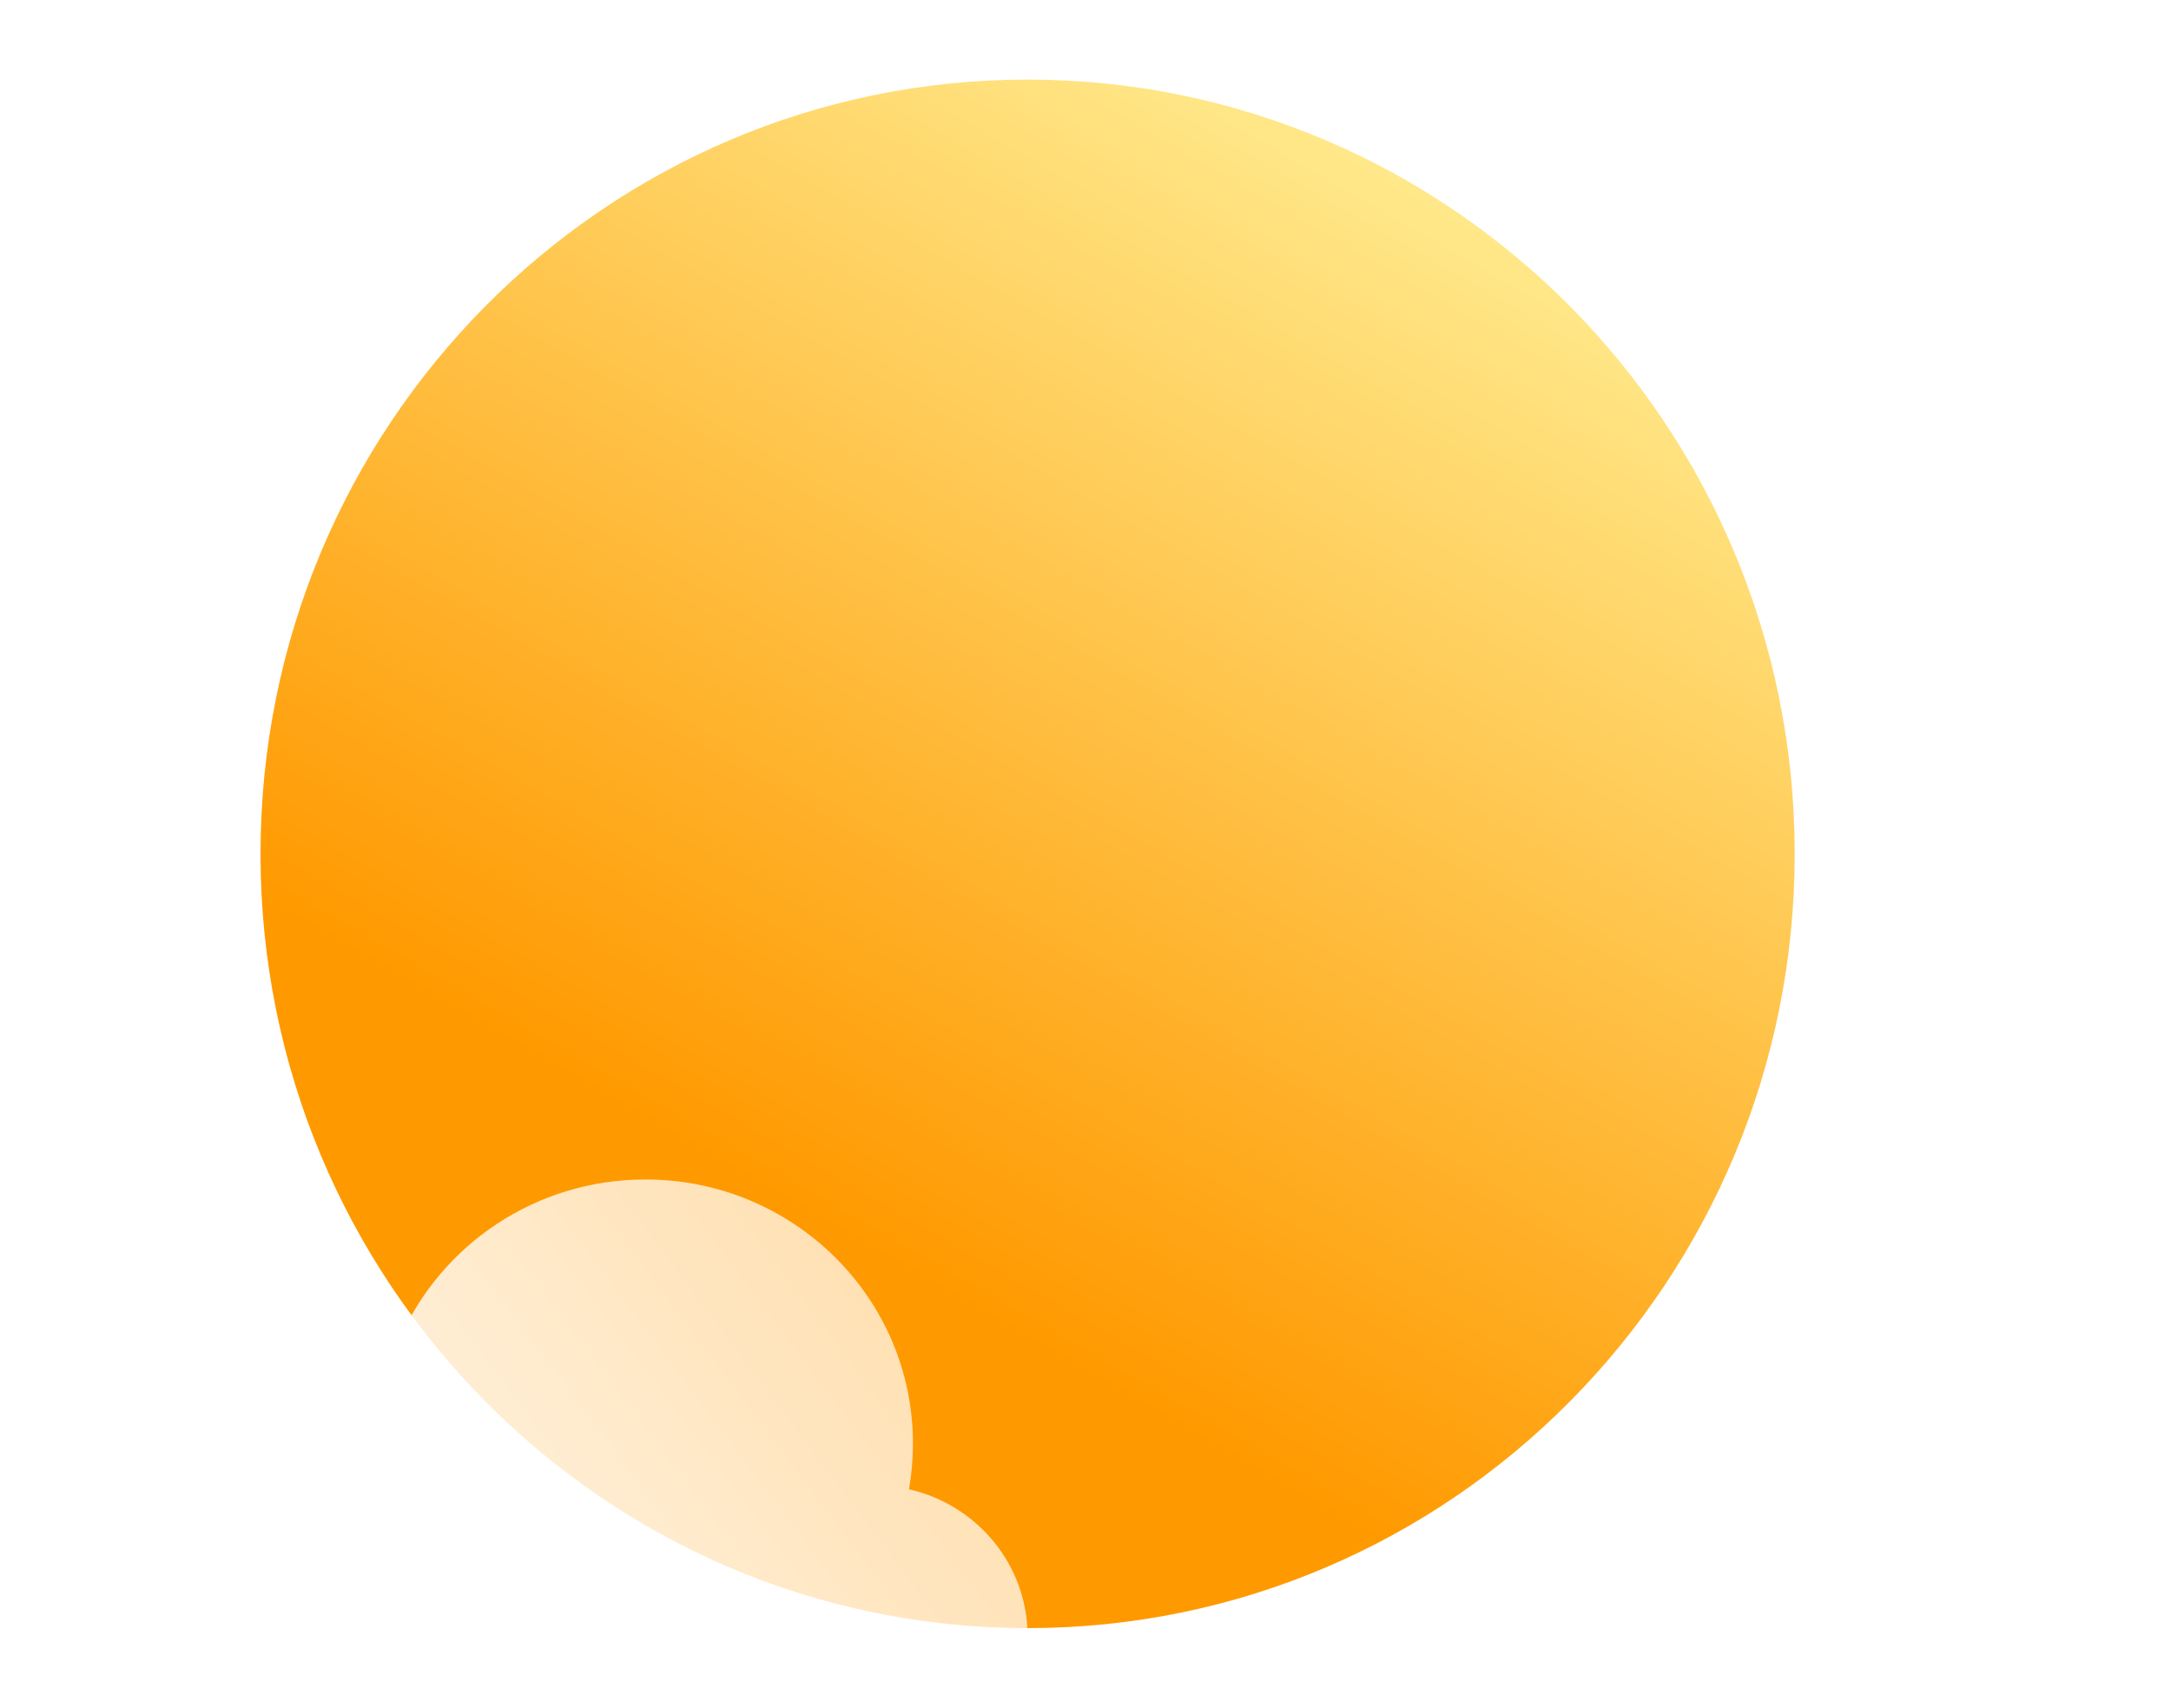 <svg width="300" height="236" viewBox="0 0 300 236" fill="none" xmlns="http://www.w3.org/2000/svg">
<g filter="url(#filter0_i_5_102)">
<path d="M283.605 46.814C283.968 44.762 284.157 42.651 284.157 40.497C284.157 20.34 267.606 4 247.19 4C232.012 4 218.971 13.031 213.278 25.946C208.666 22.015 202.681 19.641 196.14 19.641C181.557 19.641 169.736 31.442 169.736 46C169.736 46.811 169.772 47.613 169.844 48.405C162.83 51.797 158 58.914 158 67.145C158 78.663 167.458 88 179.124 88H278.876C290.542 88 300 78.663 300 67.145C300 57.232 292.995 48.934 283.605 46.814Z" fill="url(#paint0_linear_5_102)"/>
</g>
<g filter="url(#filter1_i_5_102)">
<path d="M248 113C248 172.094 200.542 220 142 220C83.458 220 36 172.094 36 113C36 53.906 83.458 6 142 6C200.542 6 248 53.906 248 113Z" fill="url(#paint1_linear_5_102)"/>
</g>
<g filter="url(#filter2_i_5_102)">
<path d="M125.605 194.814C125.968 192.762 126.157 190.651 126.157 188.497C126.157 168.34 109.606 152 89.19 152C74.012 152 60.971 161.031 55.278 173.946C50.666 170.015 44.681 167.641 38.141 167.641C23.557 167.641 11.736 179.443 11.736 194C11.736 194.811 11.772 195.613 11.844 196.405C4.83 199.797 0 206.914 0 215.145C0 226.663 9.458 236 21.124 236H120.876C132.542 236 142 226.663 142 215.145C142 205.232 134.995 196.934 125.605 194.814Z" fill="url(#paint2_linear_5_102)"/>
</g>
<defs>
<filter id="filter0_i_5_102" x="158" y="4" width="142" height="94" filterUnits="userSpaceOnUse" color-interpolation-filters="sRGB">
<feFlood flood-opacity="0" result="BackgroundImageFix"/>
<feBlend mode="normal" in="SourceGraphic" in2="BackgroundImageFix" result="shape"/>
<feColorMatrix in="SourceAlpha" type="matrix" values="0 0 0 0 0 0 0 0 0 0 0 0 0 0 0 0 0 0 127 0" result="hardAlpha"/>
<feOffset dy="11"/>
<feGaussianBlur stdDeviation="5"/>
<feComposite in2="hardAlpha" operator="arithmetic" k2="-1" k3="1"/>
<feColorMatrix type="matrix" values="0 0 0 0 1 0 0 0 0 1 0 0 0 0 1 0 0 0 1 0"/>
<feBlend mode="normal" in2="shape" result="effect1_innerShadow_5_102"/>
</filter>
<filter id="filter1_i_5_102" x="36" y="6" width="212" height="219" filterUnits="userSpaceOnUse" color-interpolation-filters="sRGB">
<feFlood flood-opacity="0" result="BackgroundImageFix"/>
<feBlend mode="normal" in="SourceGraphic" in2="BackgroundImageFix" result="shape"/>
<feColorMatrix in="SourceAlpha" type="matrix" values="0 0 0 0 0 0 0 0 0 0 0 0 0 0 0 0 0 0 127 0" result="hardAlpha"/>
<feOffset dy="5"/>
<feGaussianBlur stdDeviation="9"/>
<feComposite in2="hardAlpha" operator="arithmetic" k2="-1" k3="1"/>
<feColorMatrix type="matrix" values="0 0 0 0 1 0 0 0 0 1 0 0 0 0 1 0 0 0 0.81 0"/>
<feBlend mode="normal" in2="shape" result="effect1_innerShadow_5_102"/>
</filter>
<filter id="filter2_i_5_102" x="0" y="152" width="142" height="94" filterUnits="userSpaceOnUse" color-interpolation-filters="sRGB">
<feFlood flood-opacity="0" result="BackgroundImageFix"/>
<feBlend mode="normal" in="SourceGraphic" in2="BackgroundImageFix" result="shape"/>
<feColorMatrix in="SourceAlpha" type="matrix" values="0 0 0 0 0 0 0 0 0 0 0 0 0 0 0 0 0 0 127 0" result="hardAlpha"/>
<feOffset dy="11"/>
<feGaussianBlur stdDeviation="5"/>
<feComposite in2="hardAlpha" operator="arithmetic" k2="-1" k3="1"/>
<feColorMatrix type="matrix" values="0 0 0 0 1 0 0 0 0 1 0 0 0 0 1 0 0 0 1 0"/>
<feBlend mode="normal" in2="shape" result="effect1_innerShadow_5_102"/>
</filter>
<linearGradient id="paint0_linear_5_102" x1="167.032" y1="80.5" x2="309.923" y2="-26.733" gradientUnits="userSpaceOnUse">
<stop stop-color="white"/>
<stop offset="1" stop-color="white" stop-opacity="0.58"/>
</linearGradient>
<linearGradient id="paint1_linear_5_102" x1="125.899" y1="171.241" x2="214.356" y2="17.55" gradientUnits="userSpaceOnUse">
<stop stop-color="#FF9900"/>
<stop offset="1" stop-color="#FFEE94"/>
</linearGradient>
<linearGradient id="paint2_linear_5_102" x1="9.032" y1="228.5" x2="151.923" y2="121.267" gradientUnits="userSpaceOnUse">
<stop stop-color="white"/>
<stop offset="1" stop-color="white" stop-opacity="0.58"/>
</linearGradient>
</defs>
</svg>
